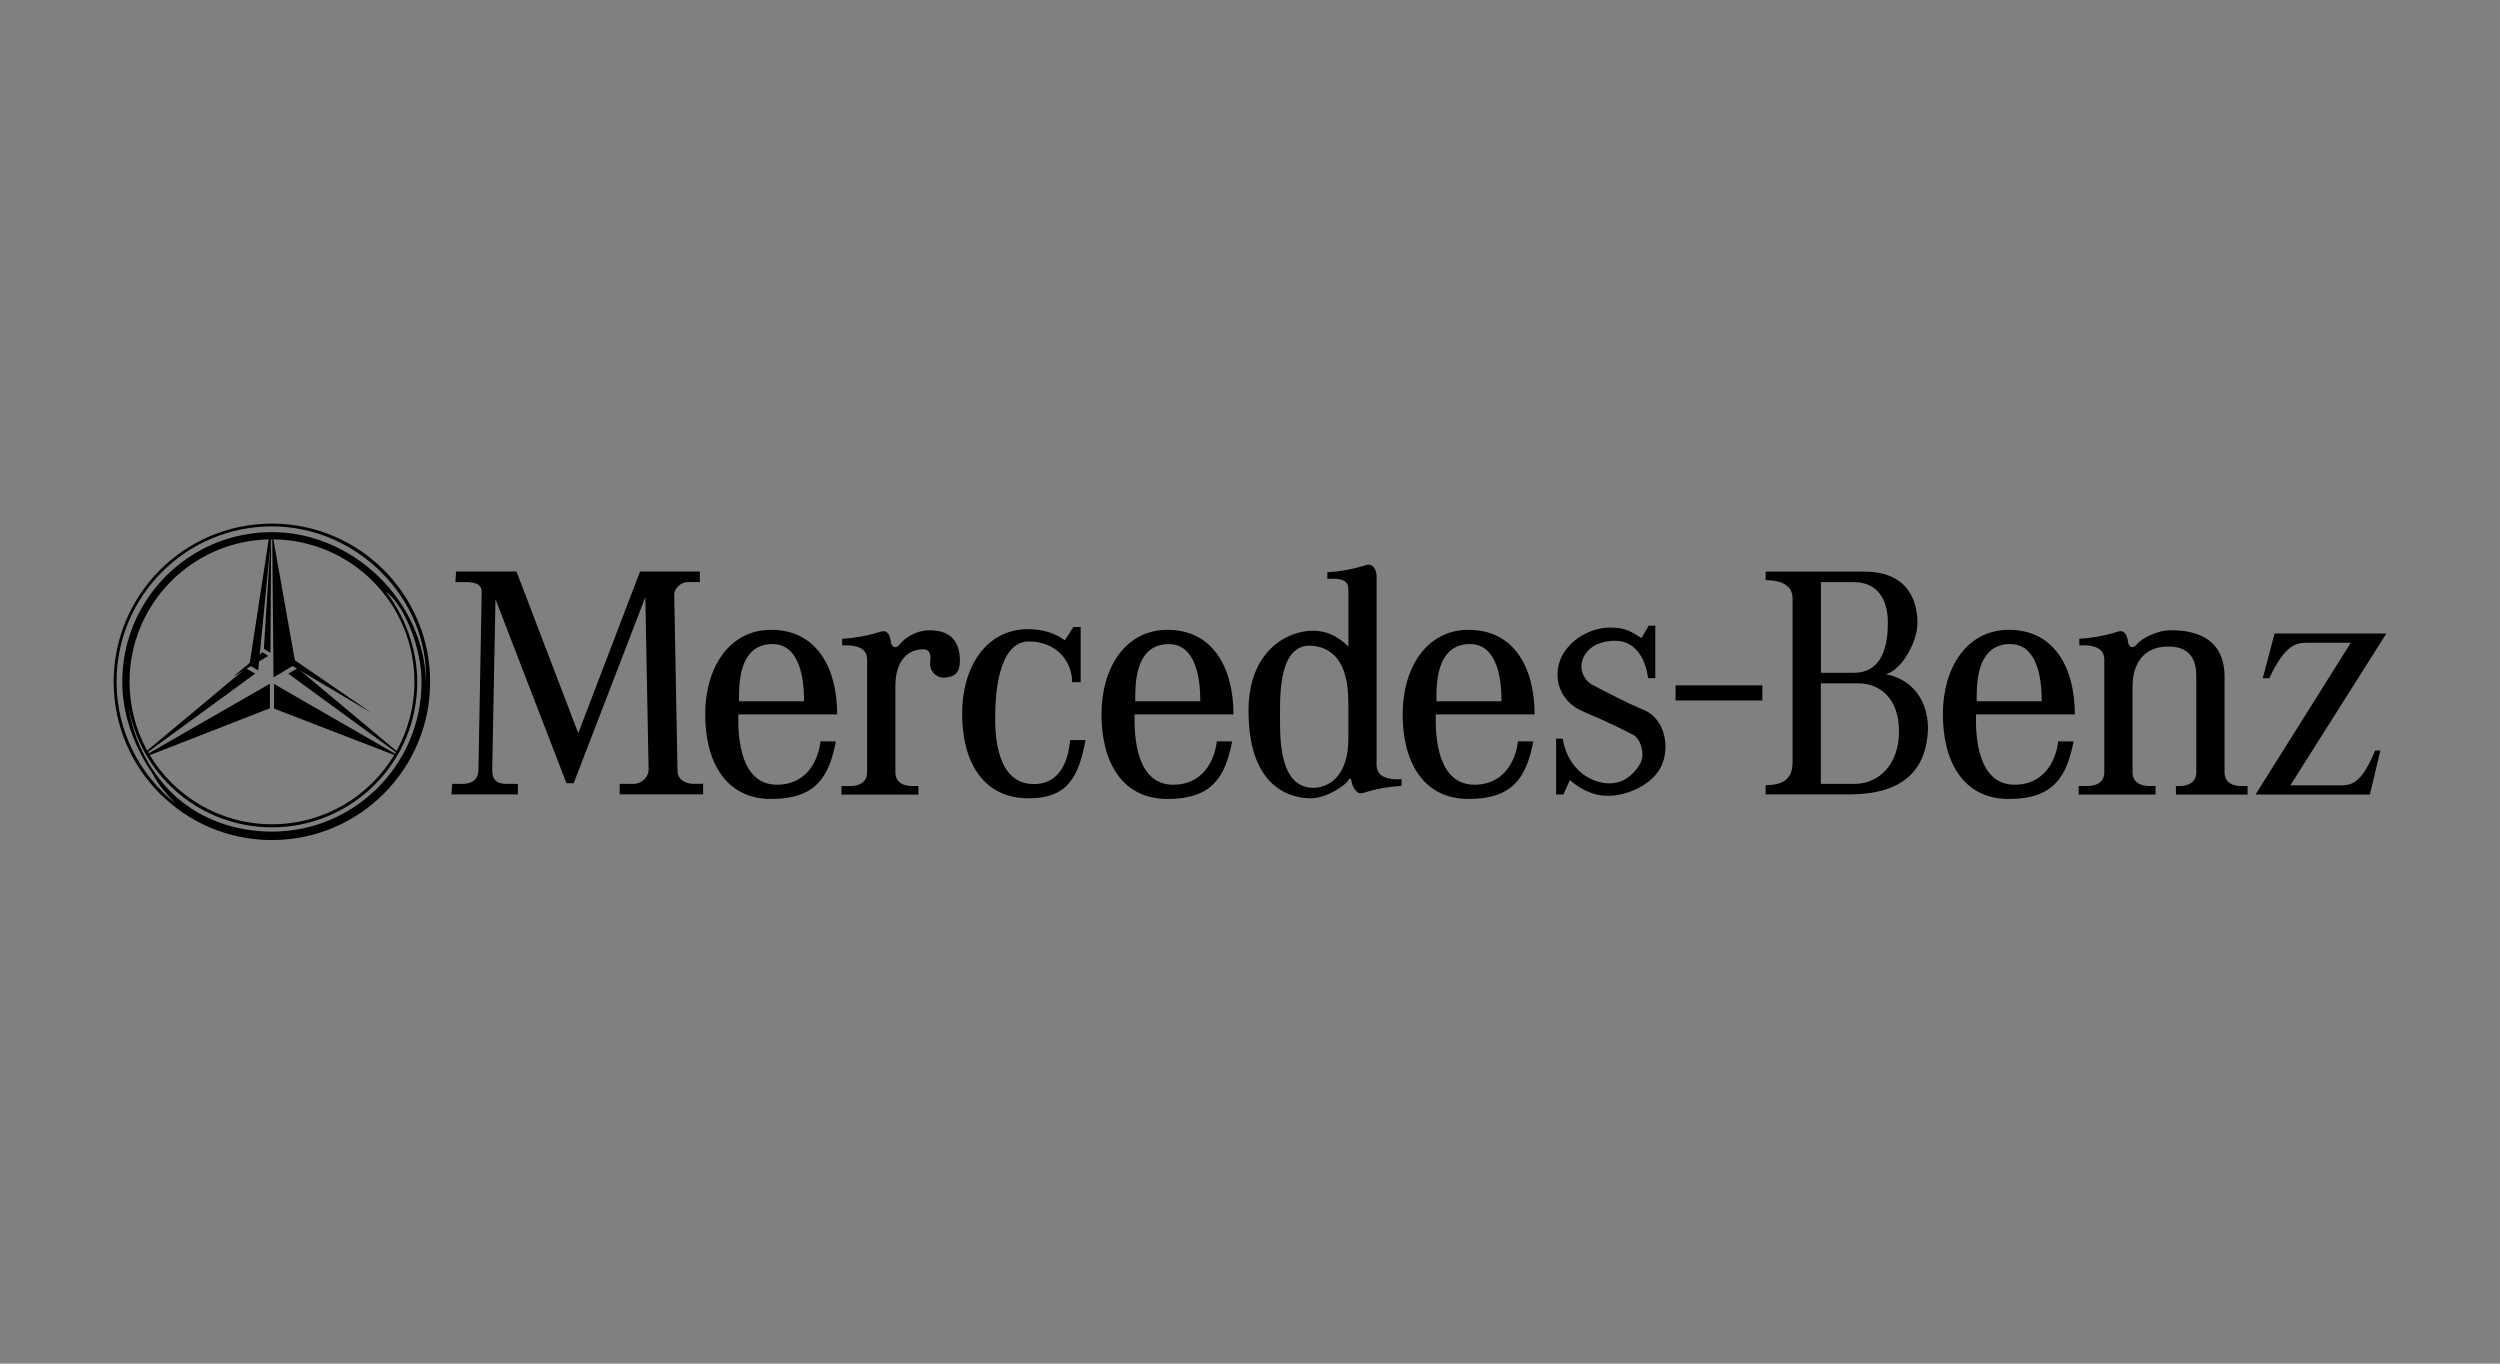 <?xml version="1.0" encoding="UTF-8" standalone="no"?>
<!-- Created with Inkscape (http://www.inkscape.org/) -->
<svg id="svg2" xmlns:rdf="http://www.w3.org/1999/02/22-rdf-syntax-ns#" xmlns="http://www.w3.org/2000/svg" height="54" width="99" version="1.1" xmlns:cc="http://creativecommons.org/ns#" xmlns:dc="http://purl.org/dc/elements/1.1/">
 <rect width="100%" height="100%" fill="#808080" stroke="none"/>
 <g id="g6864">
  <rect id="rect2990" opacity="0" height="54" width="99" y="0" x="0"/>
  <path id="path17532" fill="#fff" d="m10.767 25.998"/>
  <path id="path17534" d="m10.767 25.998"/>
  <path id="path17536" d="m10.767 25.998"/>
  <polygon id="polygon17538" points="75.187 68.357 114.69 95.448 72.026 70.164" transform="matrix(.089 0 0 .089 4.501 19.732)"/>
  <polygon id="polygon17540" points="66.822 67.029 70.096 15.331 69.757 68.722" transform="matrix(.089 0 0 .089 4.501 19.732)"/>
  <polygon id="polygon17542" points="53.126 79.379 68.816 70.124 66.22 68.543" transform="matrix(.089 0 0 .089 4.501 19.732)"/>
  <path id="path17544" d="m10.767 20.735c-3.46 0-6.266 2.805-6.266 6.266 0 3.46 2.805 6.266 6.266 6.266 3.46 0 6.266-2.805 6.266-6.266 0-3.461-2.806-6.266-6.266-6.266zm0.001 12.197c-1.432 0-2.772-0.477-3.77-1.354-0.971-0.853-1.726-2.208-1.912-3.649 0.442 2.74 2.817 4.833 5.682 4.833 3.179 0 5.755-2.577 5.755-5.755 0-1.319-0.493-2.61-1.239-3.58 0.756 0.583 1.409 2.244 1.409 3.58 0 3.272-2.653 5.925-5.925 5.925zm-0.544-6.378 0.507-5.195c0.012 0 0.025-0 0.037-0 0.004 0 0.009 0 0.013 0l0.05 5.466 0.872-0.521-0.877-4.945c3.09 0.031 5.585 2.544 5.585 5.641 0 0.995-0.258 1.929-0.71 2.741l-3.917-3.277-0.371 0.211 4.261 3.112c-0.011 0.019-0.022 0.037-0.033 0.056l-4.788-2.756v0.972l4.758 1.839c-0.986 1.643-2.785 2.743-4.841 2.743-2.054 0-3.851-1.097-4.838-2.738l4.755-1.855v-0.972l-4.796 2.756c-0.01-0.018-0.021-0.036-0.031-0.054l4.245-3.103-0.371-0.211-3.905 3.259c-0.446-0.807-0.7-1.735-0.7-2.723 0-3.072 2.456-5.571 5.512-5.64l-0.764 4.983 0.351 0.21zm0.543-5.482c-3.272 0-5.925 2.653-5.925 5.925 0 1.329 0.483 2.586 1.218 3.672 0.249 0.466 0.519 0.755 0.879 1.137-1.411-1.128-2.324-2.863-2.324-4.809 0-3.398 2.755-6.152 6.152-6.152s6.205 2.874 6.104 6.152c-0.085-3.198-2.885-5.925-6.104-5.925z"/>
  <path id="path17546" d="m48.845 28.29c0-1.849-0.817-3.349-2.613-3.349-1.665 0-2.613 1.5-2.613 3.349 0 1.85 0.791 3.349 2.613 3.349 1.77 0 2.29-0.877 2.562-2.279l-0.61-0.003c-0.052 0.52-0.39 1.692-1.692 1.718-1.483 0.03-1.587-1.874-1.562-2.784l0.026-0.52c0-0.573-0.052-2.264 1.327-2.264 1.093 0 1.249 1.405 1.249 2.264h-2.576l-0.026 0.52h3.914z"/>
  <path id="path17548" d="m18.061 22.636-0.026 0.416h0.39c0.286 0 0.651 0.026 0.651 0.39l-0.13 7.053c0 0.26-0.13 0.547-0.651 0.547h-0.39l-0.026 0.416h2.628v-0.417h-0.443c-0.338 0-0.573-0.104-0.573-0.547l0.13-6.766 2.811 7.287h0.286l2.837-7.365 0.13 6.844c0 0.234-0.234 0.547-0.599 0.547h-0.547v0.416h3.305v-0.417h-0.39c-0.286 0-0.625-0.156-0.625-0.52l-0.13-6.975c0-0.234 0.26-0.494 0.52-0.494h0.494v-0.417h-2.368l-2.446 6.402-2.446-6.402h-2.394z"/>
  <path id="path17550" d="m36.368 31.464v-0.338h-0.26c-0.234 0-0.651-0.078-0.651-0.547v-3.409c0-1.067 0.546-1.457 1.093-1.457 0.208 0 0.338 0.104 0.286 0.495-0.052 0.39 0.286 0.651 0.573 0.625 0.286-0.026 0.651-0.078 0.599-0.807-0.052-0.729-0.468-1.067-1.197-1.067-0.573 0-1.041 0.364-1.171 0.546-0.152 0.212-0.338 0.131-0.365-0.104-0.026-0.234-0.13-0.468-0.39-0.39-0.573 0.182-1.093 0.26-1.536 0.286v0.26c1.093-0.052 0.989 0.494 0.989 0.755v4.268c0 0.468-0.416 0.547-0.651 0.547h-0.364v0.338h3.045z"/>
  <path id="path17552" d="m42.166 25.355c-0.384-0.28-0.866-0.44-1.453-0.44-1.665 0-2.613 1.5-2.613 3.349 0 1.85 0.791 3.34 2.613 3.349 1.613 0.008 2.004-0.903 2.275-2.305l-0.61-0.003c-0.052 0.52-0.234 1.718-1.405 1.744-1.483 0.033-1.587-1.874-1.561-2.784 0-0.573 0.078-2.863 1.327-2.863 1.067 0 1.718 0.755 1.718 1.613h0.338v-2.186h-0.287l-0.343 0.527z"/>
  <path id="path17554" d="m79.812 31.074c-1.483 0.03-1.587-1.874-1.562-2.784h3.914c0-1.849-0.817-3.349-2.613-3.349-1.665 0-2.613 1.5-2.613 3.349 0 1.85 0.791 3.349 2.613 3.349 1.77 0 2.29-0.877 2.562-2.279l-0.61-0.003c-0.052 0.521-0.39 1.692-1.692 1.718zm-0.208-5.569c1.093 0 1.249 1.405 1.249 2.264h-2.576c0-0.572-0.052-2.264 1.327-2.264z"/>
  <path id="path17556" d="m58.419 31.074c-1.483 0.03-1.587-1.874-1.562-2.784h3.914c0-1.849-0.817-3.349-2.613-3.349-1.665 0-2.613 1.5-2.613 3.349 0 1.85 0.791 3.349 2.613 3.349 1.77 0 2.29-0.877 2.562-2.279l-0.61-0.003c-0.052 0.521-0.39 1.692-1.692 1.718zm-0.208-5.569c1.093 0 1.249 1.405 1.249 2.264h-2.577c-0-0.573-0.052-2.264 1.327-2.264z"/>
  <path id="path17558" d="m30.8 31.074c-1.483 0.03-1.587-1.874-1.562-2.784h3.914c0-1.849-0.817-3.349-2.613-3.349-1.665 0-2.613 1.5-2.613 3.349 0 1.85 0.791 3.349 2.613 3.349 1.77 0 2.29-0.877 2.562-2.279l-0.61-0.003c-0.052 0.521-0.39 1.692-1.692 1.718zm-0.208-5.569c1.093 0 1.249 1.405 1.249 2.264h-2.577c-0-0.573-0.052-2.264 1.327-2.264z"/>
  <path id="path17560" d="m54.514 30.105v-7.261c0-0.299-0.156-0.547-0.416-0.468-0.573 0.182-1.093 0.26-1.535 0.286v0.26c0.755-0.052 0.833 0.182 0.833 0.442v2.238c-0.338-0.312-0.728-0.625-1.431-0.625-0.885 0-2.524 0.703-2.524 3.175 0 3.253 1.9 3.461 2.472 3.461 0.573 0 1.327-0.468 1.483-0.716 0.013-0.052 0.091-0.117 0.117 0 0.026 0.234 0.195 0.585 0.455 0.508 0.573-0.182 1.093-0.26 1.535-0.286v-0.261c-1.093 0.052-0.989-0.495-0.989-0.755zm-1.119-0.781c-0.026 1.431-0.781 1.874-1.405 1.874-1.405-0.026-1.301-2.16-1.301-3.071 0-0.911 0.052-2.706 1.327-2.55 1.275 0.156 1.379 1.509 1.379 2.316v1.431z"/>
  <rect id="rect17562" y="27.14" width="3.435" x="66.354" height=".598"/>
  <path id="path17564" d="m68.071 27.44"/>
  <path id="path17566" d="m61.622 29.252v2.212h0.286l0.26-0.573c0.26 0.234 0.807 0.625 1.509 0.625 0.703 0 1.692-0.39 2.082-1.119 0.39-0.729 0.208-1.926-0.677-2.29-0.775-0.319-1.454-0.701-1.978-0.963-0.417-0.208-0.518-0.624-0.468-0.885 0.078-0.416 0.442-0.859 1.275-0.885 0.833-0.026 1.249 0.677 1.353 1.483h0.286v-2.082h-0.26l-0.287 0.494c-0.546-0.364-0.78-0.416-1.275-0.416-0.495 0-1.327 0.26-1.796 0.989-0.469 0.729-0.338 1.874 0.781 2.342 1.119 0.468 1.64 0.755 1.952 0.911 0.312 0.156 0.494 0.781 0.286 1.145-0.208 0.364-0.599 0.781-1.223 0.781-0.625 0-1.613-0.442-1.848-1.77h-0.26z"/>
  <path id="path17568" d="m74.682 26.696c0.625-0.156 1.249-1.275 1.249-2.03 0-0.755-0.286-2.03-2.108-2.03h-3.904v0.338c0.39 0 1.067 0.078 1.067 0.729v6.428c0 0.364-0.026 0.963-1.067 0.963v0.364h3.201c0.963 0 3.175-0.078 3.227-2.628 0-0.859-0.416-1.874-1.665-2.134zm-2.577-3.643h1.301c0.963 0 1.353 0.702 1.353 1.613 0 1.119-0.338 1.978-1.353 1.978h-1.298v-3.591zm1.325 7.989h-1.325v-3.982h1.483c0.859 0 1.613 0.599 1.613 1.9 0 1.301-0.781 2.082-1.77 2.082z"/>
  <path id="path17570" d="m86.973 26.728v3.852c0 0.468-0.416 0.547-0.651 0.547h-0.156v0.338h2.837v-0.338h-0.26c-0.234 0-0.651-0.078-0.651-0.547v-3.826c-0.027-1.744-1.589-1.796-2.136-1.796-0.573 0-1.197 0.364-1.327 0.546-0.151 0.212-0.338 0.13-0.364-0.104-0.026-0.234-0.13-0.468-0.39-0.39-0.573 0.182-1.093 0.26-1.535 0.286v0.26c1.093-0.052 0.989 0.494 0.989 0.755v4.268c0 0.468-0.416 0.547-0.651 0.547h-0.364v0.338h3.045v-0.339h-0.26c-0.234 0-0.651-0.078-0.651-0.547v-3.409c0-0.573 0.208-1.483 1.275-1.561 1.067-0.078 1.249 0.625 1.249 1.119z"/>
  <path id="path17572" d="m89.606 26.858 0.468-1.77h4.424l-3.8 6.011h2.03c0.468 0 0.833-0.182 1.327-1.379h0.208l-0.416 1.744h-4.528l3.773-6.011h-1.692c-0.416 0-0.885 0-1.535 1.405h-0.26z"/>
 </g>
</svg>
